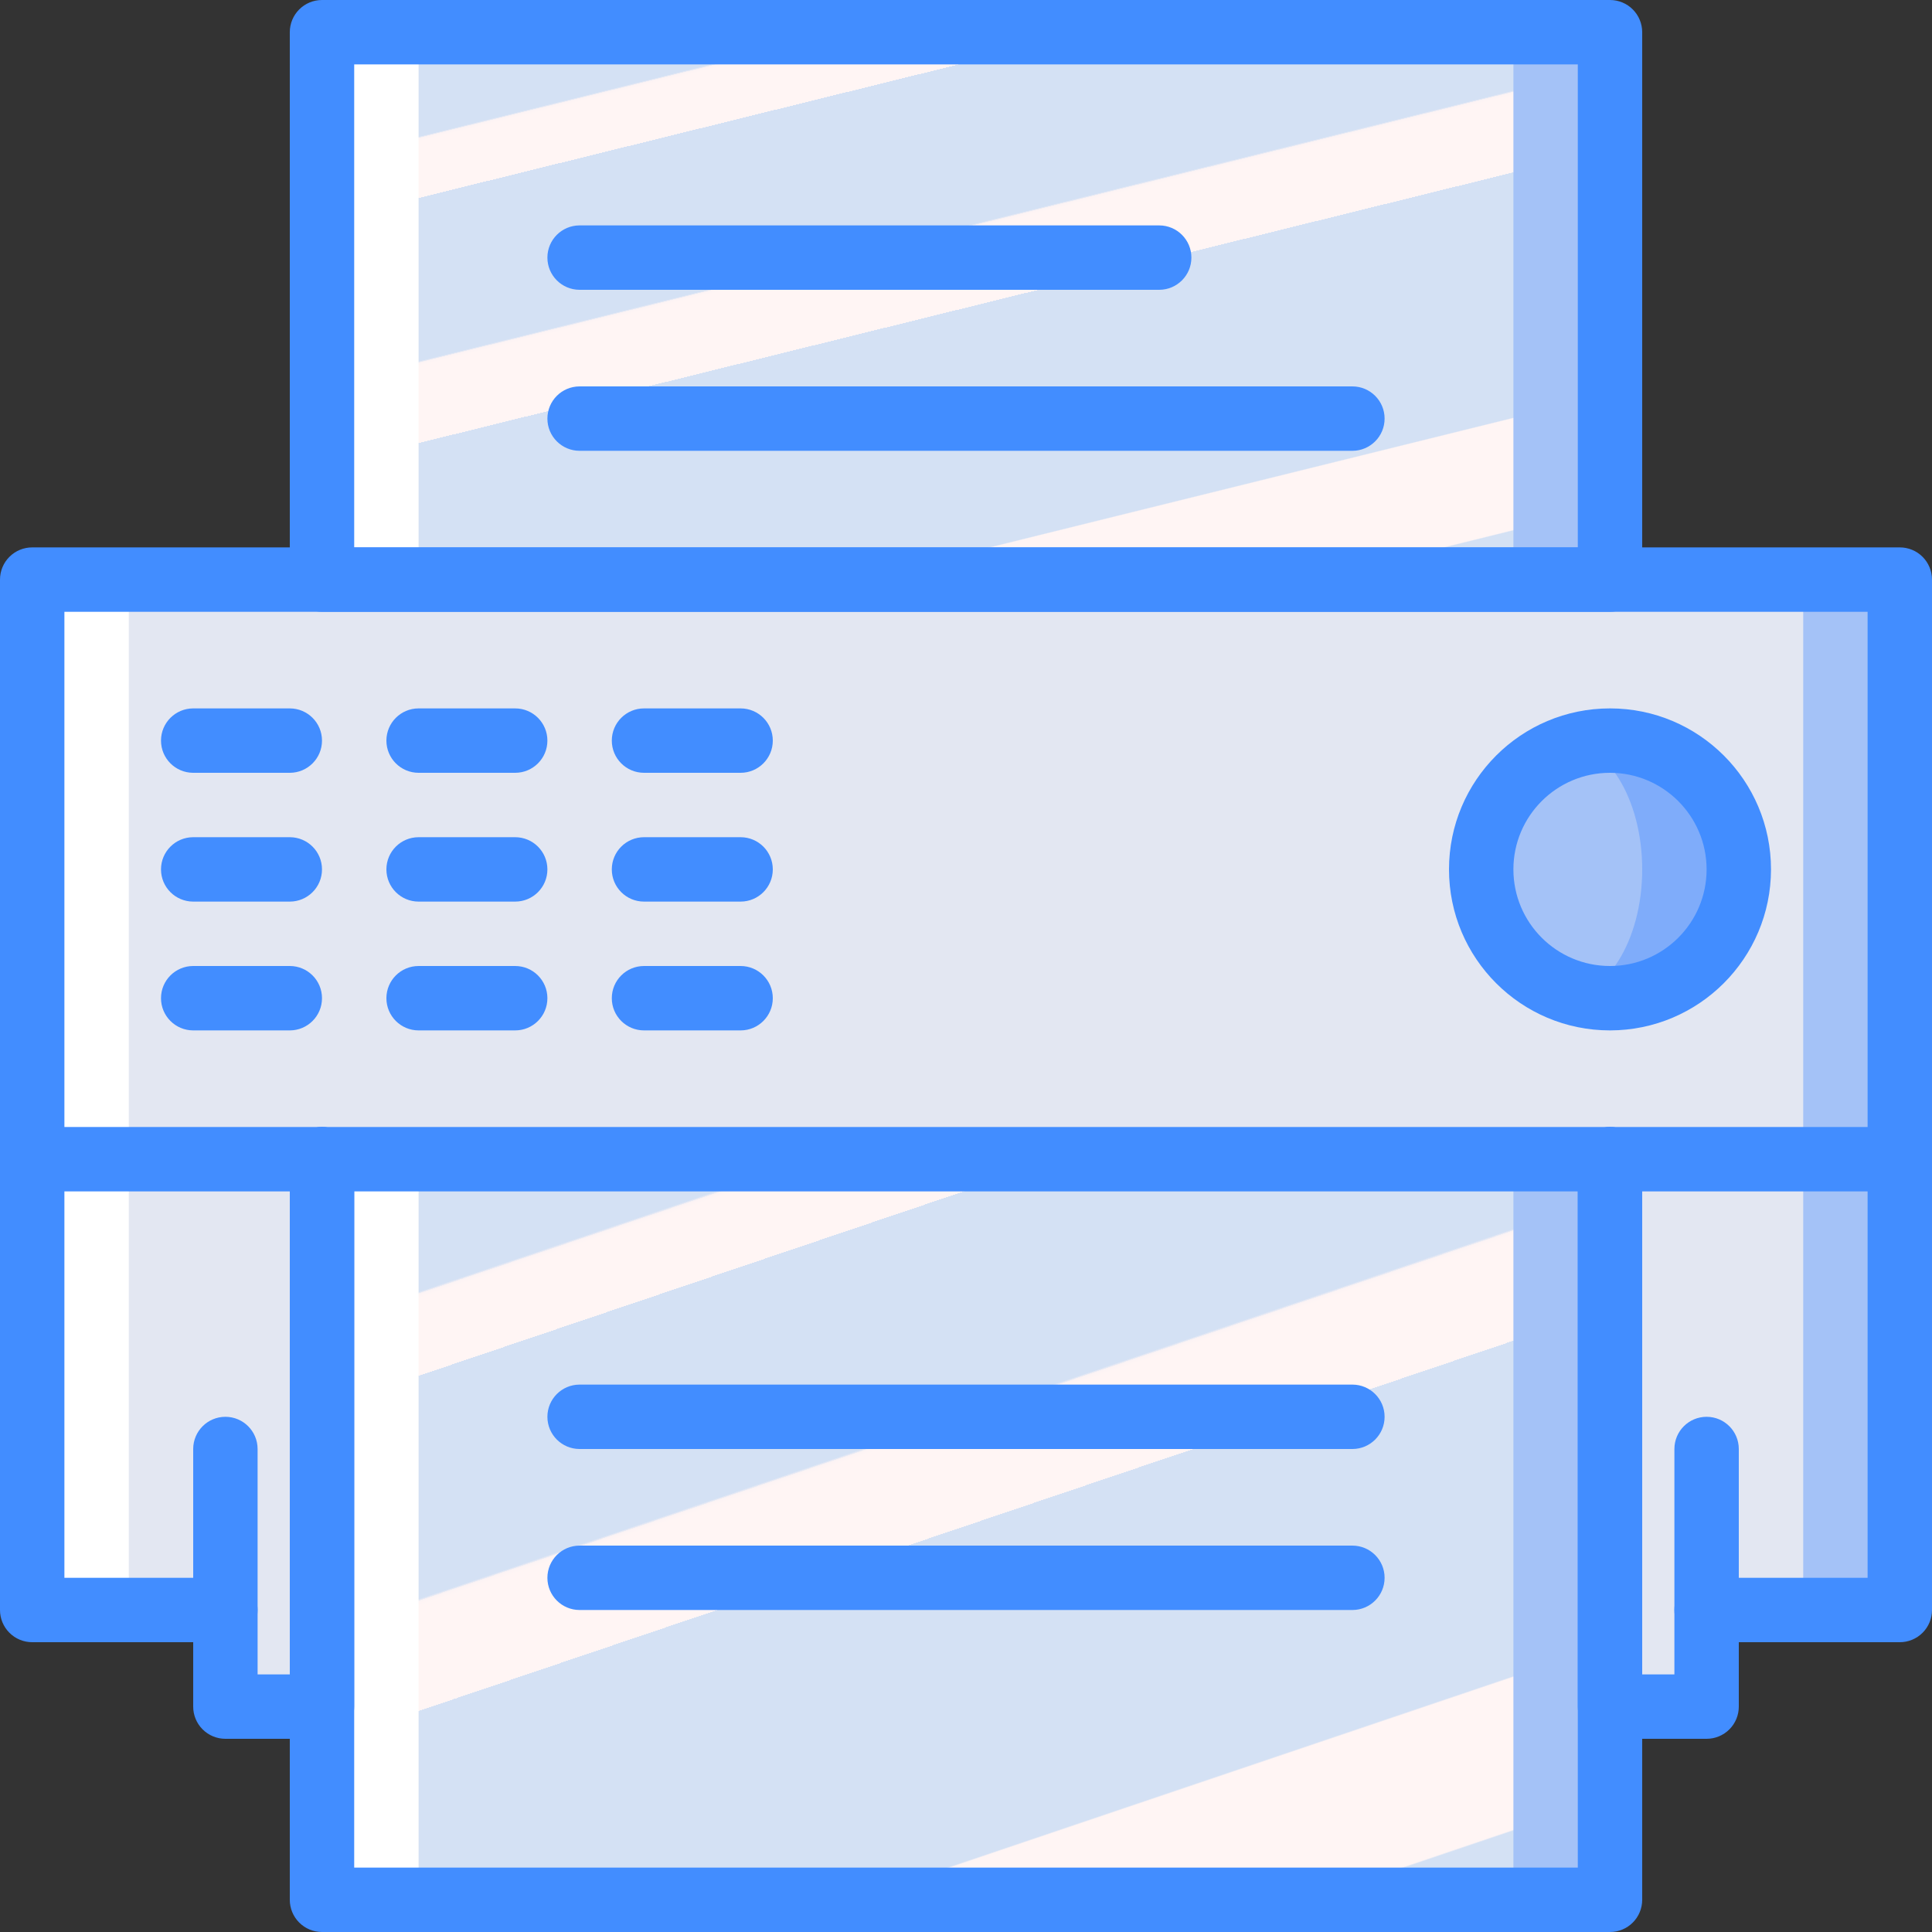 <svg xmlns="http://www.w3.org/2000/svg" xmlns:xlink="http://www.w3.org/1999/xlink" id="Capa_1" x="0" y="0" version="1.1" viewBox="0 0 512 512" style="enable-background:new 0 0 512 512" xml:space="preserve"><rect x="0" y="0" width="512" height="512" fill="#333333" stroke="none"/><g><polygon style="fill:#a4c2f7" points="426.667 8.533 426.667 68.267 426.667 153.6 256 153.6 256 8.533"/><polygon style="fill:#fff" points="256 8.533 256 68.267 256 153.6 85.333 153.6 85.333 8.533"/><linearGradient id="SVGID_1_" x1="-48.706" x2="-47.956" y1="652.292" y2="650.792" gradientTransform="matrix(290.133 0 0 -145.067 14278.467 94598.07)" gradientUnits="userSpaceOnUse"><stop offset="0" style="stop-color:#d4e1f4"/><stop offset=".172" style="stop-color:#d4e1f4"/><stop offset=".2" style="stop-color:#d4e1f4"/><stop offset=".2" style="stop-color:#dae4f4"/><stop offset=".201" style="stop-color:#ebebf4"/><stop offset=".201" style="stop-color:#f6f1f4"/><stop offset=".202" style="stop-color:#fdf4f4"/><stop offset=".205" style="stop-color:#fff5f4"/><stop offset=".252" style="stop-color:#fff5f4"/><stop offset=".26" style="stop-color:#fff5f4"/><stop offset=".26" style="stop-color:#d4e1f4"/><stop offset=".397" style="stop-color:#d4e1f4"/><stop offset=".42" style="stop-color:#d4e1f4"/><stop offset=".42" style="stop-color:#dae4f4"/><stop offset=".421" style="stop-color:#ebebf4"/><stop offset=".421" style="stop-color:#f6f1f4"/><stop offset=".422" style="stop-color:#fdf4f4"/><stop offset=".425" style="stop-color:#fff5f4"/><stop offset=".489" style="stop-color:#fff5f4"/><stop offset=".5" style="stop-color:#fff5f4"/><stop offset=".5" style="stop-color:#f9f2f4"/><stop offset=".5" style="stop-color:#e8ebf4"/><stop offset=".5" style="stop-color:#dde5f4"/><stop offset=".5" style="stop-color:#d6e2f4"/><stop offset=".501" style="stop-color:#d4e1f4"/><stop offset=".706" style="stop-color:#d4e1f4"/><stop offset=".74" style="stop-color:#d4e1f4"/><stop offset=".741" style="stop-color:#fff5f4"/><stop offset=".835" style="stop-color:#fff5f4"/><stop offset=".85" style="stop-color:#fff5f4"/><stop offset=".851" style="stop-color:#d4e1f4"/></linearGradient><polygon style="fill:url(#SVGID_1_)" points="401.067 8.533 401.067 68.267 401.067 153.6 110.933 153.6 110.933 8.533"/><polygon style="fill:#a4c2f7" points="426.667 307.2 426.667 388.019 426.667 503.467 256 503.467 256 307.2"/><polygon style="fill:#fff" points="256 307.2 256 388.019 256 503.467 85.333 503.467 85.333 307.2"/><linearGradient id="SVGID_2_" x1="-48.706" x2="-47.956" y1="652.542" y2="651.042" gradientTransform="matrix(290.133 0 0 -196.267 14278.467 128330.344)" gradientUnits="userSpaceOnUse"><stop offset="0" style="stop-color:#d4e1f4"/><stop offset=".172" style="stop-color:#d4e1f4"/><stop offset=".2" style="stop-color:#d4e1f4"/><stop offset=".2" style="stop-color:#dae4f4"/><stop offset=".201" style="stop-color:#ebebf4"/><stop offset=".201" style="stop-color:#f6f1f4"/><stop offset=".202" style="stop-color:#fdf4f4"/><stop offset=".205" style="stop-color:#fff5f4"/><stop offset=".252" style="stop-color:#fff5f4"/><stop offset=".26" style="stop-color:#fff5f4"/><stop offset=".26" style="stop-color:#d4e1f4"/><stop offset=".397" style="stop-color:#d4e1f4"/><stop offset=".42" style="stop-color:#d4e1f4"/><stop offset=".42" style="stop-color:#dae4f4"/><stop offset=".421" style="stop-color:#ebebf4"/><stop offset=".421" style="stop-color:#f6f1f4"/><stop offset=".422" style="stop-color:#fdf4f4"/><stop offset=".425" style="stop-color:#fff5f4"/><stop offset=".489" style="stop-color:#fff5f4"/><stop offset=".5" style="stop-color:#fff5f4"/><stop offset=".5" style="stop-color:#f9f2f4"/><stop offset=".5" style="stop-color:#e8ebf4"/><stop offset=".5" style="stop-color:#dde5f4"/><stop offset=".5" style="stop-color:#d6e2f4"/><stop offset=".501" style="stop-color:#d4e1f4"/><stop offset=".706" style="stop-color:#d4e1f4"/><stop offset=".74" style="stop-color:#d4e1f4"/><stop offset=".741" style="stop-color:#fff5f4"/><stop offset=".835" style="stop-color:#fff5f4"/><stop offset=".85" style="stop-color:#fff5f4"/><stop offset=".851" style="stop-color:#d4e1f4"/></linearGradient><polygon style="fill:url(#SVGID_2_)" points="401.067 307.2 401.067 388.019 401.067 503.467 110.933 503.467 110.933 307.2"/><polygon style="fill:#fff" points="315.733 153.6 315.733 307.2 264.533 307.2 85.333 307.2 85.333 452.267 59.733 452.267 59.733 426.667 8.533 426.667 8.533 153.6"/><polygon style="fill:#a4c2f7" points="196.267 153.6 196.267 307.2 247.467 307.2 426.667 307.2 426.667 452.267 452.267 452.267 452.267 426.667 503.467 426.667 503.467 153.6"/><polyline style="fill:#e3e7f2" points="426.667 307.2 426.667 452.267 452.267 452.267 452.267 426.667 477.867 426.667 477.867 153.6 34.133 153.6 34.133 426.667 59.733 426.667 59.733 452.267 85.333 452.267 85.333 307.2"/><circle style="fill:#7facfa" cx="426.667" cy="230.4" r="34.133"/><ellipse style="fill:#a4c2f7" cx="413.867" cy="230.4" rx="21.333" ry="34.133"/><g><path style="fill:#428dff" d="M426.667,162.133H85.333c-2.264,0.001-4.435-0.897-6.035-2.498 c-1.601-1.601-2.499-3.772-2.498-6.035V8.533c-0.001-2.264,0.897-4.435,2.498-6.035C80.899,0.897,83.07-0.001,85.333,0h341.333 c2.264-0.001,4.435,0.897,6.035,2.498c1.601,1.601,2.499,3.772,2.498,6.035V153.6c0.001,2.264-0.897,4.435-2.498,6.035 C431.102,161.236,428.93,162.135,426.667,162.133L426.667,162.133z M93.867,145.067h324.267v-128H93.867V145.067z"/><path style="fill:#428dff" d="M426.667,512H85.333c-2.264,0.001-4.435-0.897-6.035-2.498c-1.601-1.601-2.499-3.772-2.498-6.035 V307.2c0-4.713,3.821-8.533,8.533-8.533s8.533,3.82,8.533,8.533v187.733h324.267V307.2c0-4.713,3.82-8.533,8.533-8.533 s8.533,3.82,8.533,8.533v196.267c0.001,2.264-0.897,4.435-2.498,6.035C431.102,511.103,428.93,512.001,426.667,512z"/><path style="fill:#428dff" d="M426.667,273.067c-23.564,0-42.667-19.103-42.667-42.667s19.103-42.667,42.667-42.667 c23.564,0,42.667,19.103,42.667,42.667C469.306,253.953,450.219,273.039,426.667,273.067z M426.667,204.8 c-14.138,0-25.6,11.462-25.6,25.6c0,14.139,11.462,25.6,25.6,25.6s25.6-11.461,25.6-25.6 C452.251,216.268,440.799,204.815,426.667,204.8L426.667,204.8z"/><path style="fill:#428dff" d="M307.2,76.8H153.6c-4.713,0-8.533-3.82-8.533-8.533c0-4.713,3.82-8.533,8.533-8.533h153.6 c4.713,0,8.533,3.821,8.533,8.533C315.733,72.98,311.913,76.8,307.2,76.8z"/><path style="fill:#428dff" d="M358.4,119.467H153.6c-4.713,0-8.533-3.821-8.533-8.533c0-4.713,3.82-8.533,8.533-8.533h204.8 c4.713,0,8.533,3.821,8.533,8.533C366.933,115.646,363.113,119.467,358.4,119.467z"/><path style="fill:#428dff" d="M358.4,384H153.6c-4.713,0-8.533-3.821-8.533-8.533c0-4.713,3.82-8.533,8.533-8.533h204.8 c4.713,0,8.533,3.821,8.533,8.533C366.933,380.18,363.113,384,358.4,384z"/><path style="fill:#428dff" d="M358.4,426.667H153.6c-4.713,0-8.533-3.82-8.533-8.533s3.82-8.533,8.533-8.533h204.8 c4.713,0,8.533,3.82,8.533,8.533S363.113,426.667,358.4,426.667z"/><path style="fill:#428dff" d="M503.467,315.733H8.533c-4.713,0-8.533-3.82-8.533-8.533s3.821-8.533,8.533-8.533h494.933 c4.713,0,8.533,3.82,8.533,8.533S508.18,315.733,503.467,315.733z"/><path style="fill:#428dff" d="M452.267,460.8h-25.6c-2.264,0.001-4.435-0.897-6.035-2.498c-1.601-1.601-2.499-3.772-2.498-6.035 V307.2c0-4.713,3.82-8.533,8.533-8.533s8.533,3.82,8.533,8.533v136.533h8.533v-17.067c-0.001-2.264,0.897-4.435,2.498-6.035 c1.601-1.601,3.772-2.499,6.035-2.498h42.667v-256H17.067v256h42.667c2.264-0.001,4.435,0.897,6.035,2.498 c1.601,1.601,2.499,3.772,2.498,6.035v17.067H76.8V307.2c0-4.713,3.821-8.533,8.533-8.533s8.533,3.82,8.533,8.533v145.067 c0.001,2.264-0.897,4.435-2.498,6.035c-1.601,1.601-3.772,2.499-6.035,2.498h-25.6c-2.264,0.001-4.435-0.897-6.035-2.498 c-1.601-1.601-2.499-3.772-2.498-6.035V435.2H8.533c-2.264,0.001-4.435-0.897-6.035-2.498c-1.601-1.601-2.499-3.772-2.498-6.035 V153.6c-0.001-2.264,0.897-4.435,2.498-6.035s3.772-2.499,6.035-2.498h494.933c2.264-0.001,4.435,0.897,6.035,2.498 c1.601,1.601,2.499,3.772,2.498,6.035v273.067c0.001,2.264-0.897,4.435-2.498,6.035c-1.601,1.601-3.772,2.499-6.035,2.498H460.8 v17.067c0.001,2.264-0.897,4.435-2.498,6.035C456.701,459.903,454.53,460.801,452.267,460.8z"/><path style="fill:#428dff" d="M59.733,435.2c-2.264,0.001-4.435-0.897-6.035-2.498c-1.601-1.601-2.499-3.772-2.498-6.035V384 c0-4.713,3.821-8.533,8.533-8.533s8.533,3.821,8.533,8.533v42.667c0.001,2.264-0.897,4.435-2.498,6.035 C64.168,434.303,61.997,435.201,59.733,435.2L59.733,435.2z"/><path style="fill:#428dff" d="M452.267,435.2c-2.264,0.001-4.435-0.897-6.035-2.498c-1.601-1.601-2.499-3.772-2.498-6.035V384 c0-4.713,3.82-8.533,8.533-8.533s8.533,3.821,8.533,8.533v42.667c0.001,2.264-0.897,4.435-2.498,6.035 C456.701,434.303,454.53,435.201,452.267,435.2L452.267,435.2z"/><path style="fill:#428dff" d="M76.8,204.8H51.2c-4.713,0-8.533-3.821-8.533-8.533s3.821-8.533,8.533-8.533h25.6 c4.713,0,8.533,3.821,8.533,8.533S81.513,204.8,76.8,204.8z"/><path style="fill:#428dff" d="M76.8,238.933H51.2c-4.713,0-8.533-3.821-8.533-8.533c0-4.713,3.821-8.533,8.533-8.533h25.6 c4.713,0,8.533,3.821,8.533,8.533C85.333,235.113,81.513,238.933,76.8,238.933z"/><path style="fill:#428dff" d="M76.8,273.067H51.2c-4.713,0-8.533-3.82-8.533-8.533S46.487,256,51.2,256h25.6 c4.713,0,8.533,3.821,8.533,8.533S81.513,273.067,76.8,273.067z"/><path style="fill:#428dff" d="M136.533,204.8h-25.6c-4.713,0-8.533-3.821-8.533-8.533s3.821-8.533,8.533-8.533h25.6 c4.713,0,8.533,3.821,8.533,8.533S141.246,204.8,136.533,204.8z"/><path style="fill:#428dff" d="M136.533,238.933h-25.6c-4.713,0-8.533-3.821-8.533-8.533c0-4.713,3.821-8.533,8.533-8.533h25.6 c4.713,0,8.533,3.821,8.533,8.533C145.067,235.113,141.246,238.933,136.533,238.933z"/><path style="fill:#428dff" d="M136.533,273.067h-25.6c-4.713,0-8.533-3.82-8.533-8.533s3.821-8.533,8.533-8.533h25.6 c4.713,0,8.533,3.821,8.533,8.533S141.246,273.067,136.533,273.067z"/><path style="fill:#428dff" d="M196.267,204.8h-25.6c-4.713,0-8.533-3.821-8.533-8.533s3.821-8.533,8.533-8.533h25.6 c4.713,0,8.533,3.821,8.533,8.533S200.98,204.8,196.267,204.8z"/><path style="fill:#428dff" d="M196.267,238.933h-25.6c-4.713,0-8.533-3.821-8.533-8.533c0-4.713,3.821-8.533,8.533-8.533h25.6 c4.713,0,8.533,3.821,8.533,8.533C204.8,235.113,200.98,238.933,196.267,238.933z"/><path style="fill:#428dff" d="M196.267,273.067h-25.6c-4.713,0-8.533-3.82-8.533-8.533s3.821-8.533,8.533-8.533h25.6 c4.713,0,8.533,3.821,8.533,8.533S200.98,273.067,196.267,273.067z"/></g></g></svg>